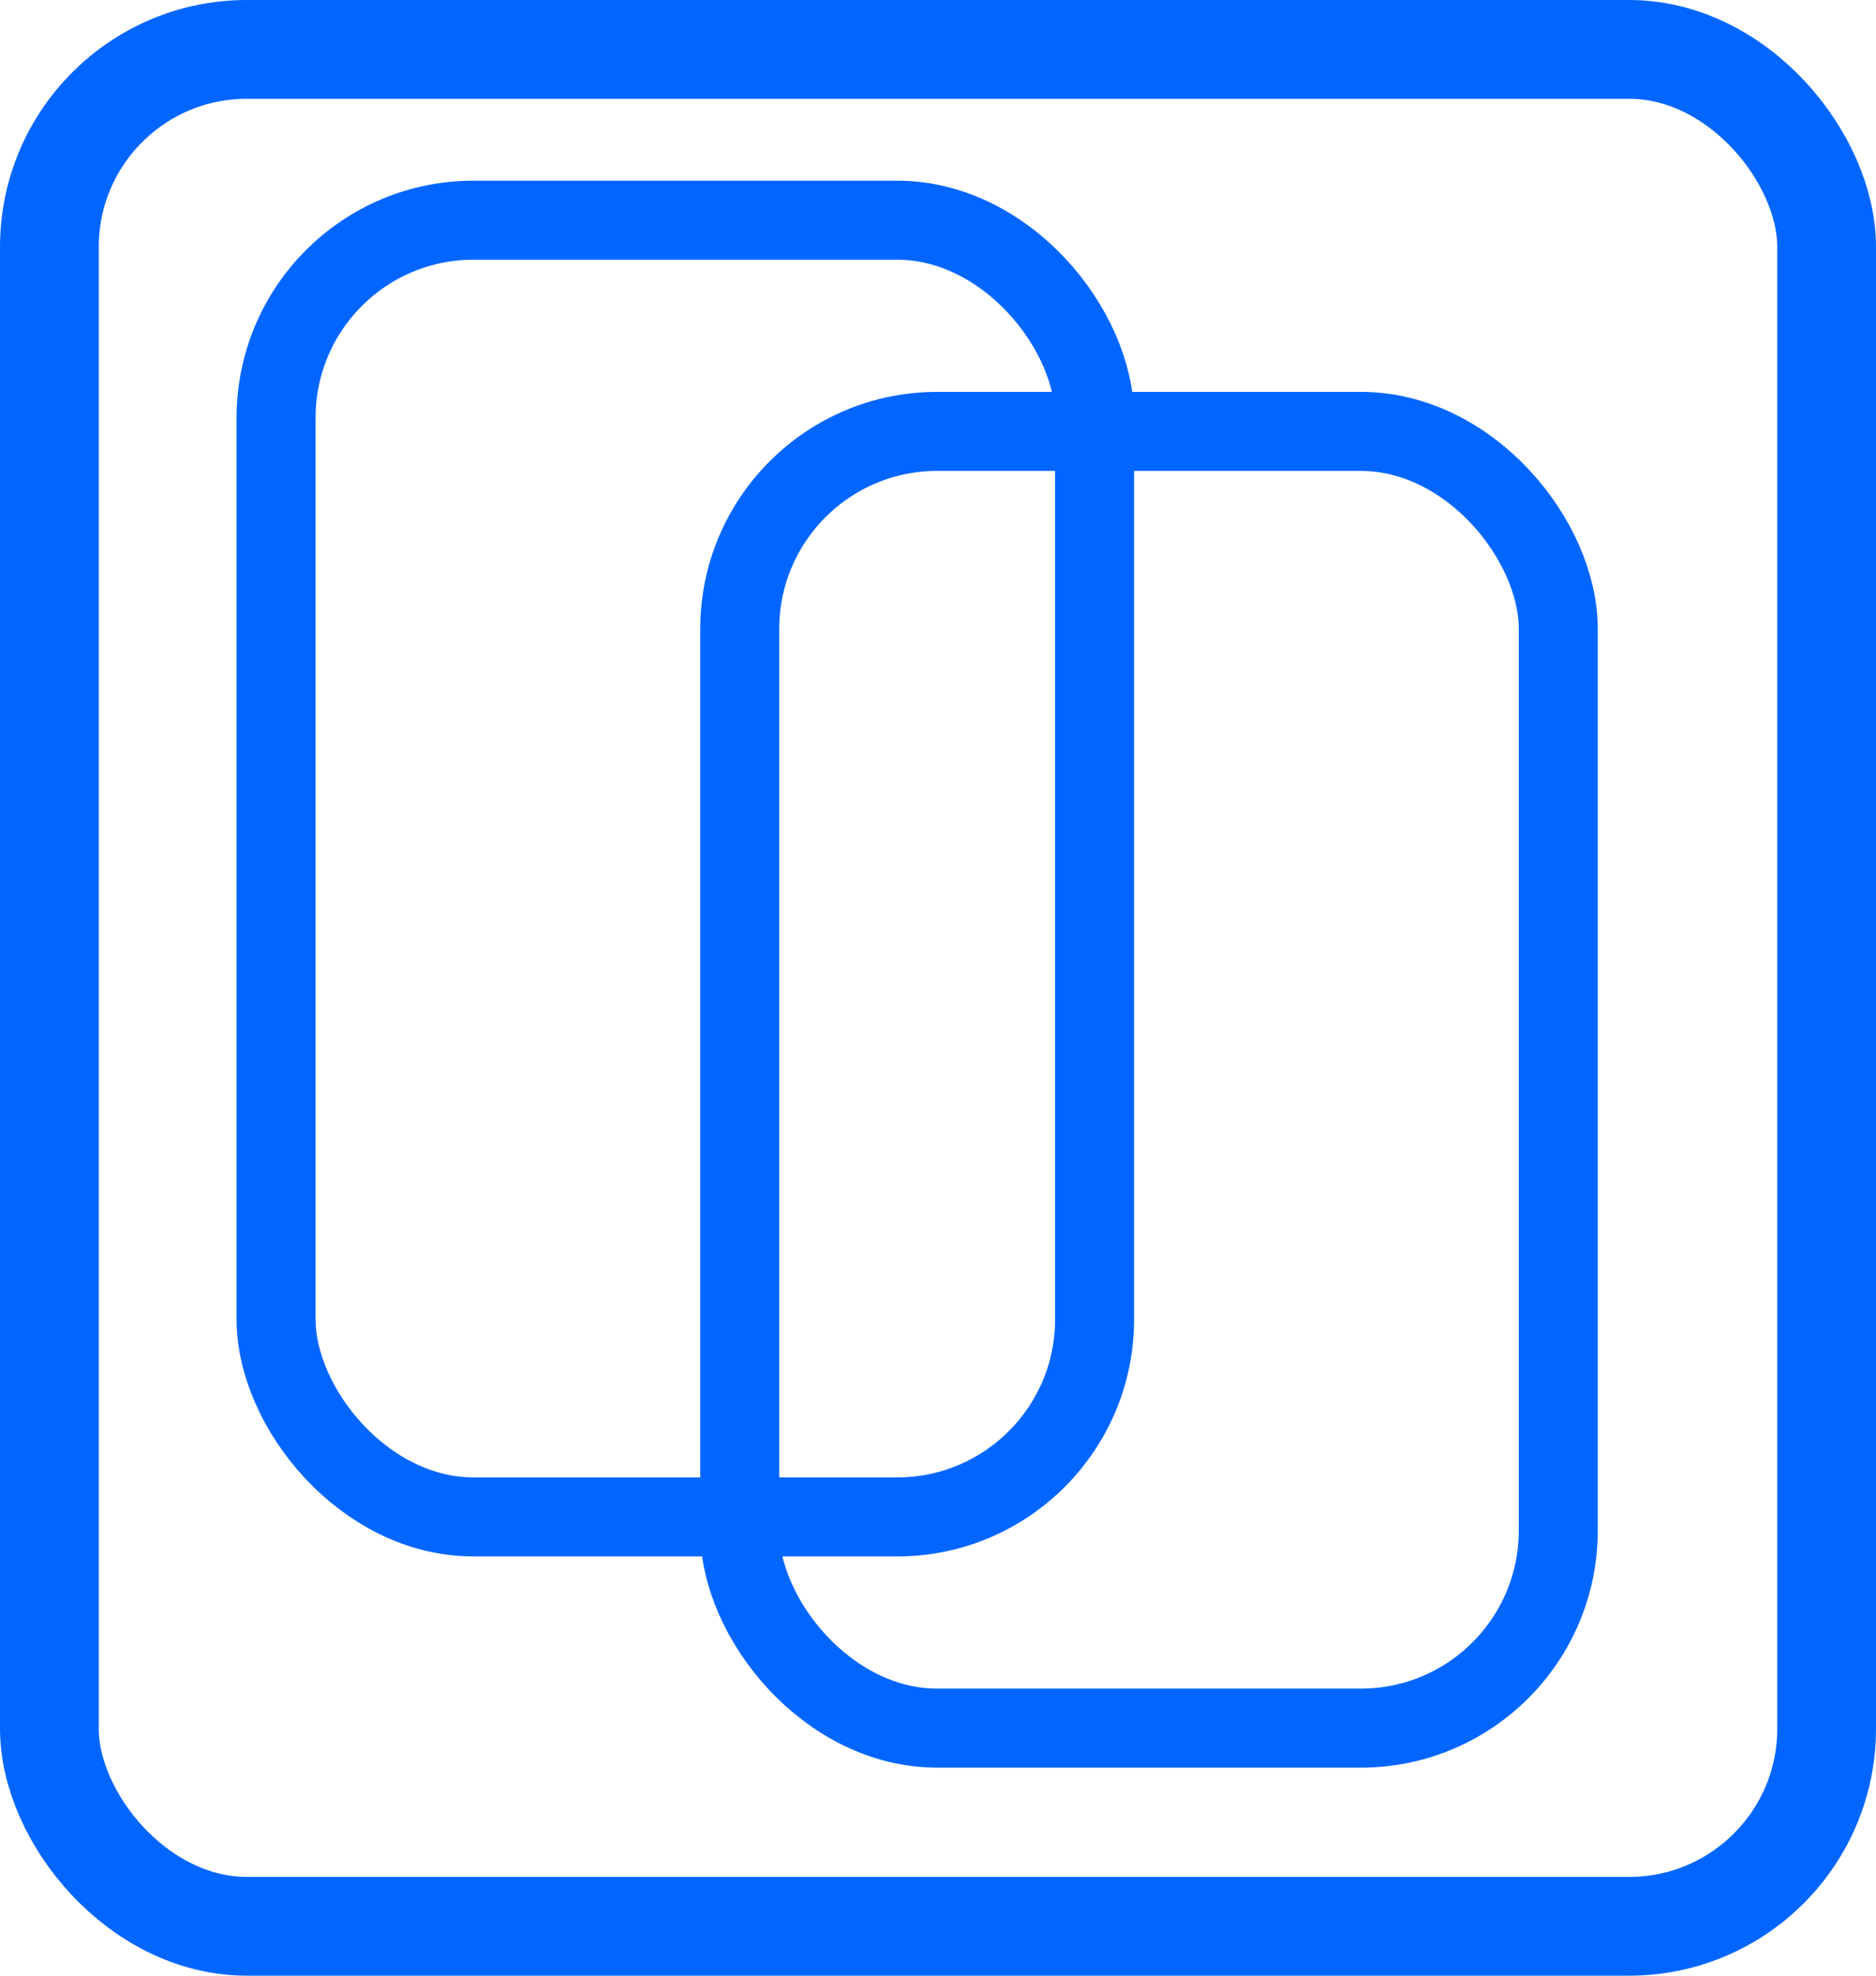 <?xml version="1.0" encoding="utf-8"?>
<svg width="38" height="40" viewBox="0 0 38 40" fill="none" xmlns="http://www.w3.org/2000/svg">
  <rect x="1" y="1" width="36" height="38" rx="4" stroke="#0066FF" stroke-width="2" style=""/>
  <rect x="14.984" y="8.734" width="16.58" height="26.254" rx="4" stroke="#0066FF" style="stroke-linecap: square; stroke-width: 1.6px; stroke-miterlimit: 1;"/>
  <rect x="5.592" y="4.458" width="16.58" height="26.254" rx="4" stroke="#0066FF" style="stroke-linecap: square; stroke-width: 1.6px; stroke-miterlimit: 1;"/>
</svg>